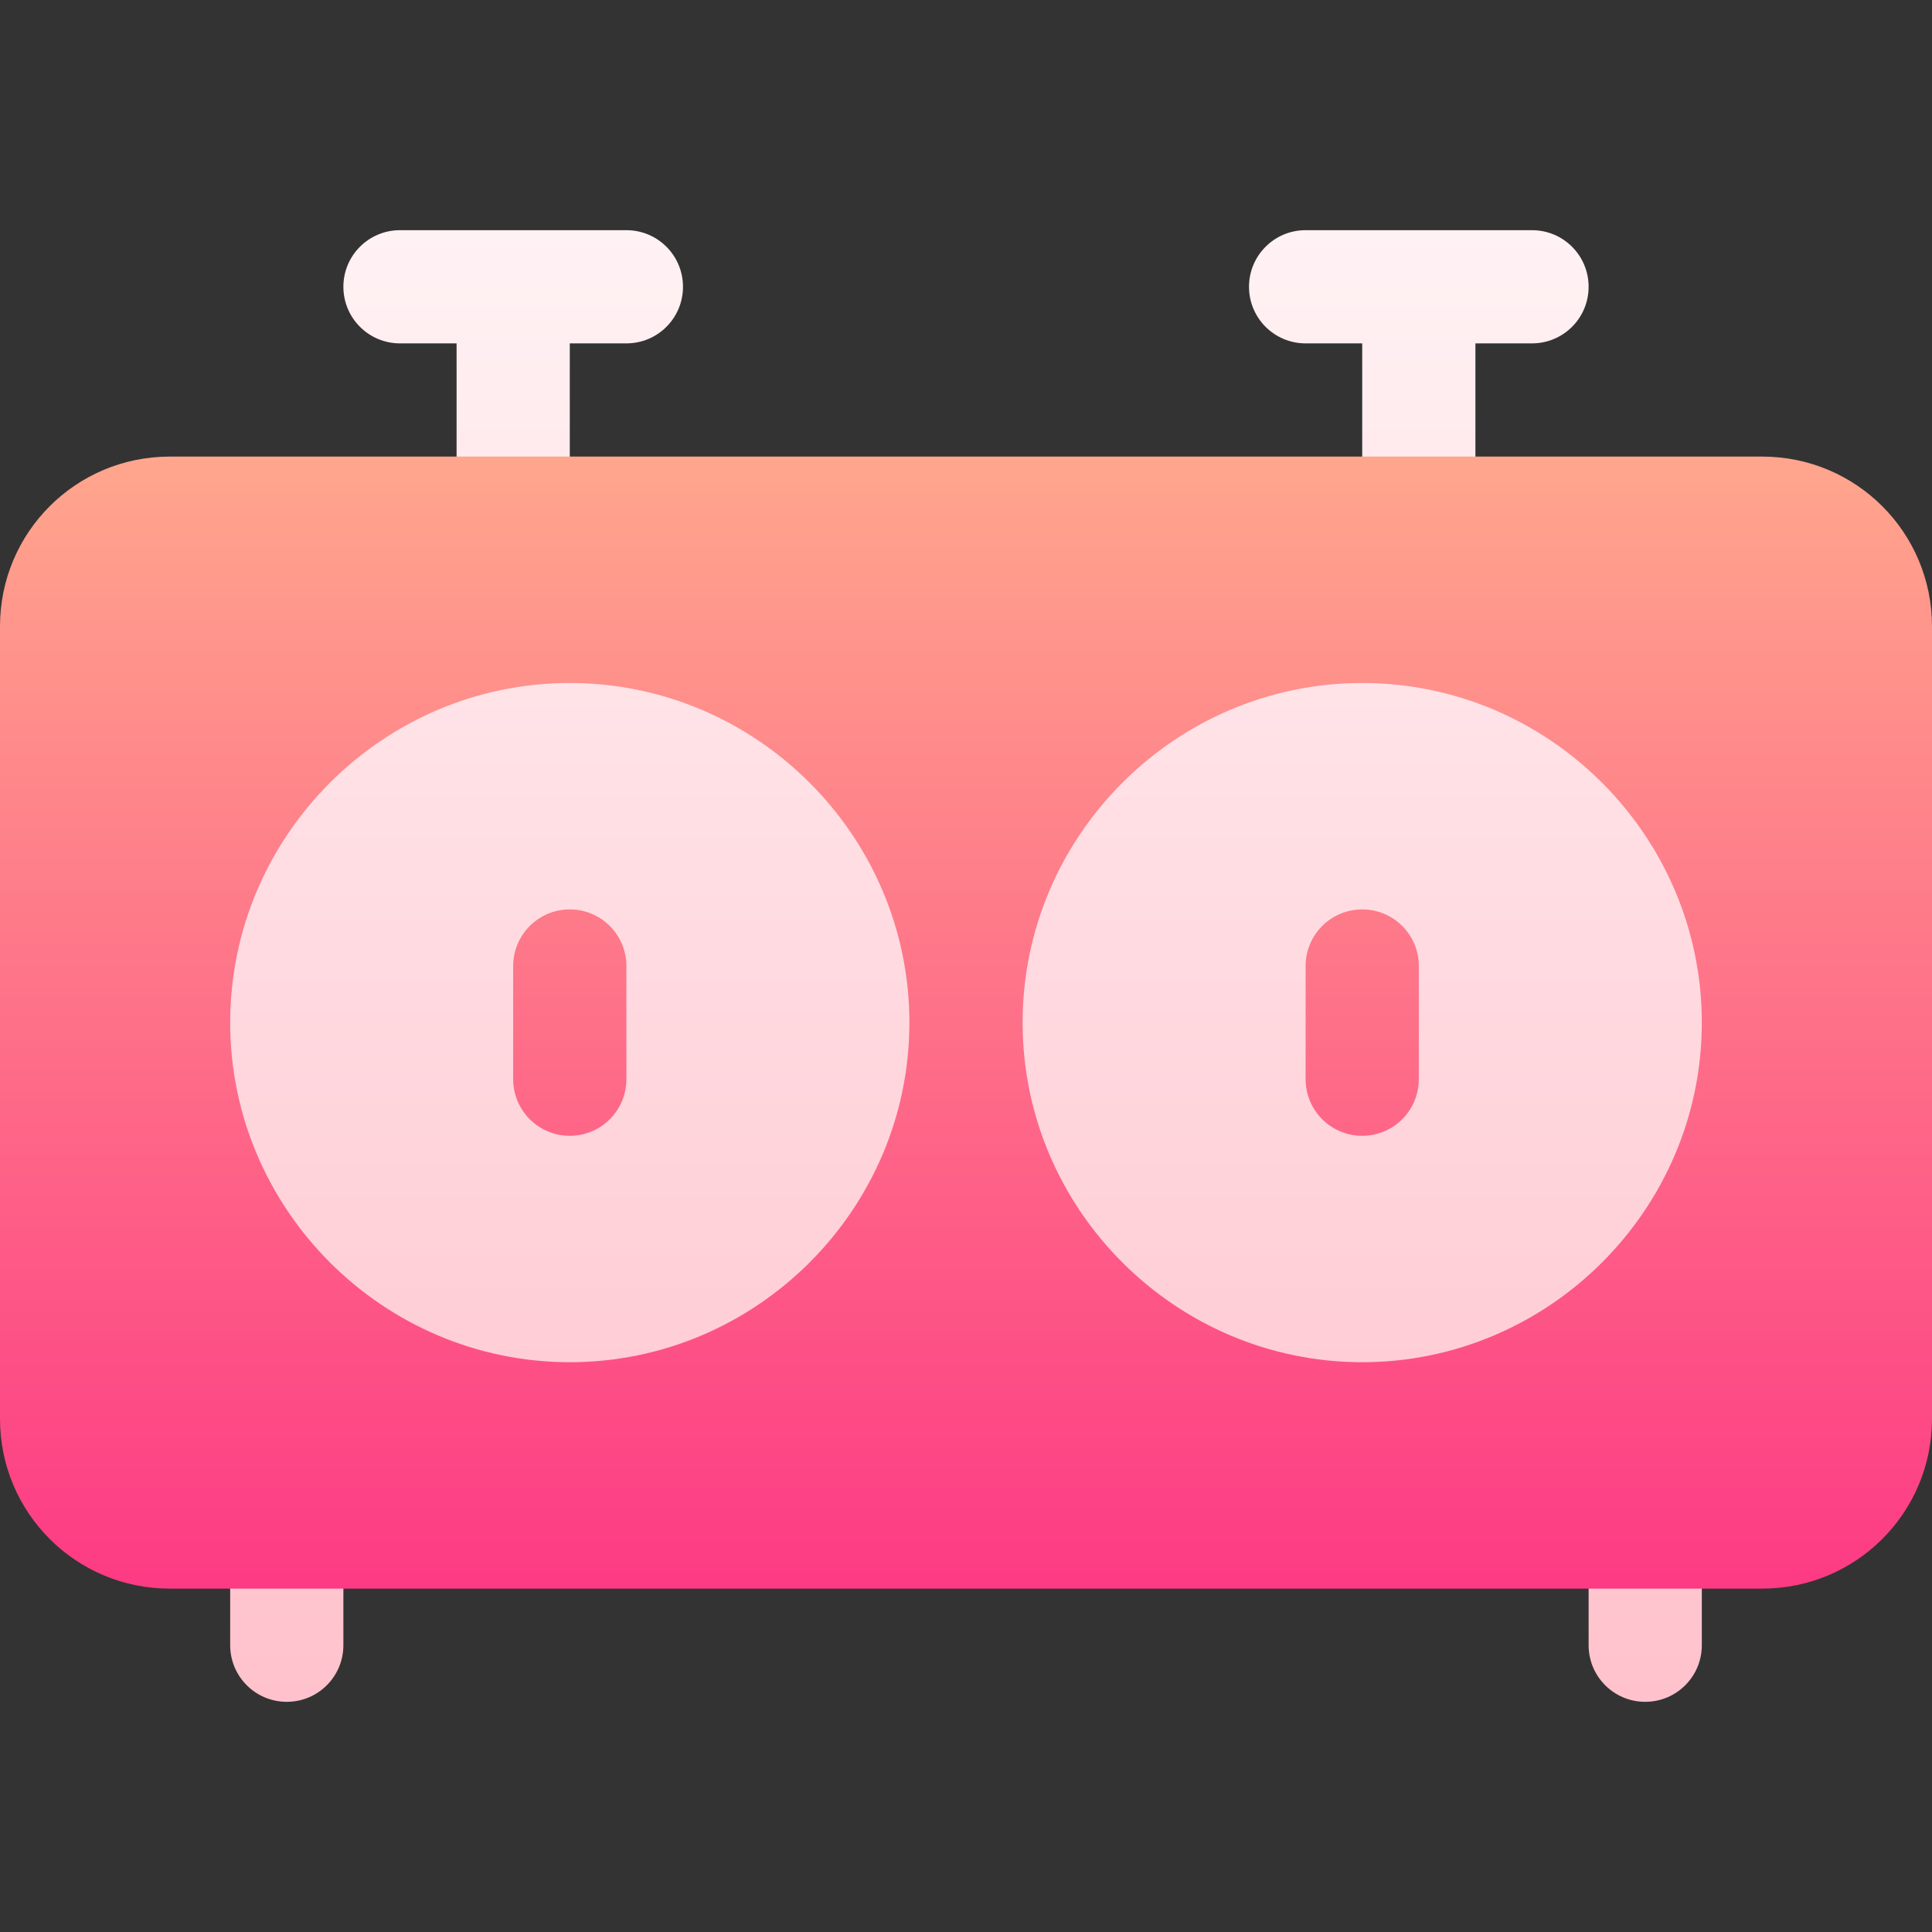 <svg id="Capa_1" enable-background="new 0 0 512 512" height="512" viewBox="0 0 512 512" width="512" xmlns="http://www.w3.org/2000/svg" xmlns:xlink="http://www.w3.org/1999/xlink"><rect x="0" y="0" width="512" height="512" fill="#333333" stroke="none"/><linearGradient id="SVGID_1_" gradientUnits="userSpaceOnUse" x1="256" x2="256" y1="451" y2="61"><stop offset="0" stop-color="#ffc2cc"/><stop offset="1" stop-color="#fff2f4"/></linearGradient><linearGradient id="SVGID_00000137133259821350552490000005654403171882302348_" gradientUnits="userSpaceOnUse" x1="256" x2="256" y1="421" y2="121"><stop offset="0" stop-color="#fd3a84"/><stop offset="1" stop-color="#ffa68d"/></linearGradient><g><g><g><path d="m151 166c-57.891 0-106 47.109-106 105s48.109 105 106 105 105-47.109 105-105-47.109-105-105-105zm316 105c0-57.891-48.109-105-106-105s-105 47.109-105 105 47.109 105 105 105 106-47.109 106-105zm-391 120c-8.291 0-15 6.709-15 15v30c0 8.291 6.709 15 15 15s15-6.709 15-15v-30c0-8.291-6.709-15-15-15zm360 0c-8.291 0-15 6.709-15 15v30c0 8.291 6.709 15 15 15s15-6.709 15-15v-30c0-8.291-6.709-15-15-15zm-330-300h15v45c0 8.291 6.709 15 15 15s15-6.709 15-15v-45h15c8.291 0 15-6.709 15-15s-6.709-15-15-15h-60c-8.291 0-15 6.709-15 15s6.709 15 15 15zm240 0h15v45c0 8.291 6.709 15 15 15s15-6.709 15-15v-45h15c8.291 0 15-6.709 15-15s-6.709-15-15-15h-60c-8.291 0-15 6.709-15 15s6.709 15 15 15z" fill="url(#SVGID_1_)"/></g></g><g><g><path d="m467 121h-422c-24.901 0-45 20.1-45 45v210c0 24.898 20.099 45 45 45h422c24.901 0 45-20.102 45-45v-210c0-24.9-20.099-45-45-45zm-316 240c-49.501 0-90-40.501-90-90 0-49.501 40.499-90 90-90s90 40.499 90 90c0 49.499-40.499 90-90 90zm210 0c-49.501 0-90-40.501-90-90 0-49.501 40.499-90 90-90s90 40.499 90 90c0 49.499-40.499 90-90 90zm-210-120c-8.291 0-15 6.709-15 15v30c0 8.291 6.709 15 15 15s15-6.709 15-15v-30c0-8.291-6.709-15-15-15zm210 0c-8.291 0-15 6.709-15 15v30c0 8.291 6.709 15 15 15s15-6.709 15-15v-30c0-8.291-6.709-15-15-15z" fill="url(#SVGID_00000137133259821350552490000005654403171882302348_)"/></g></g></g></svg>